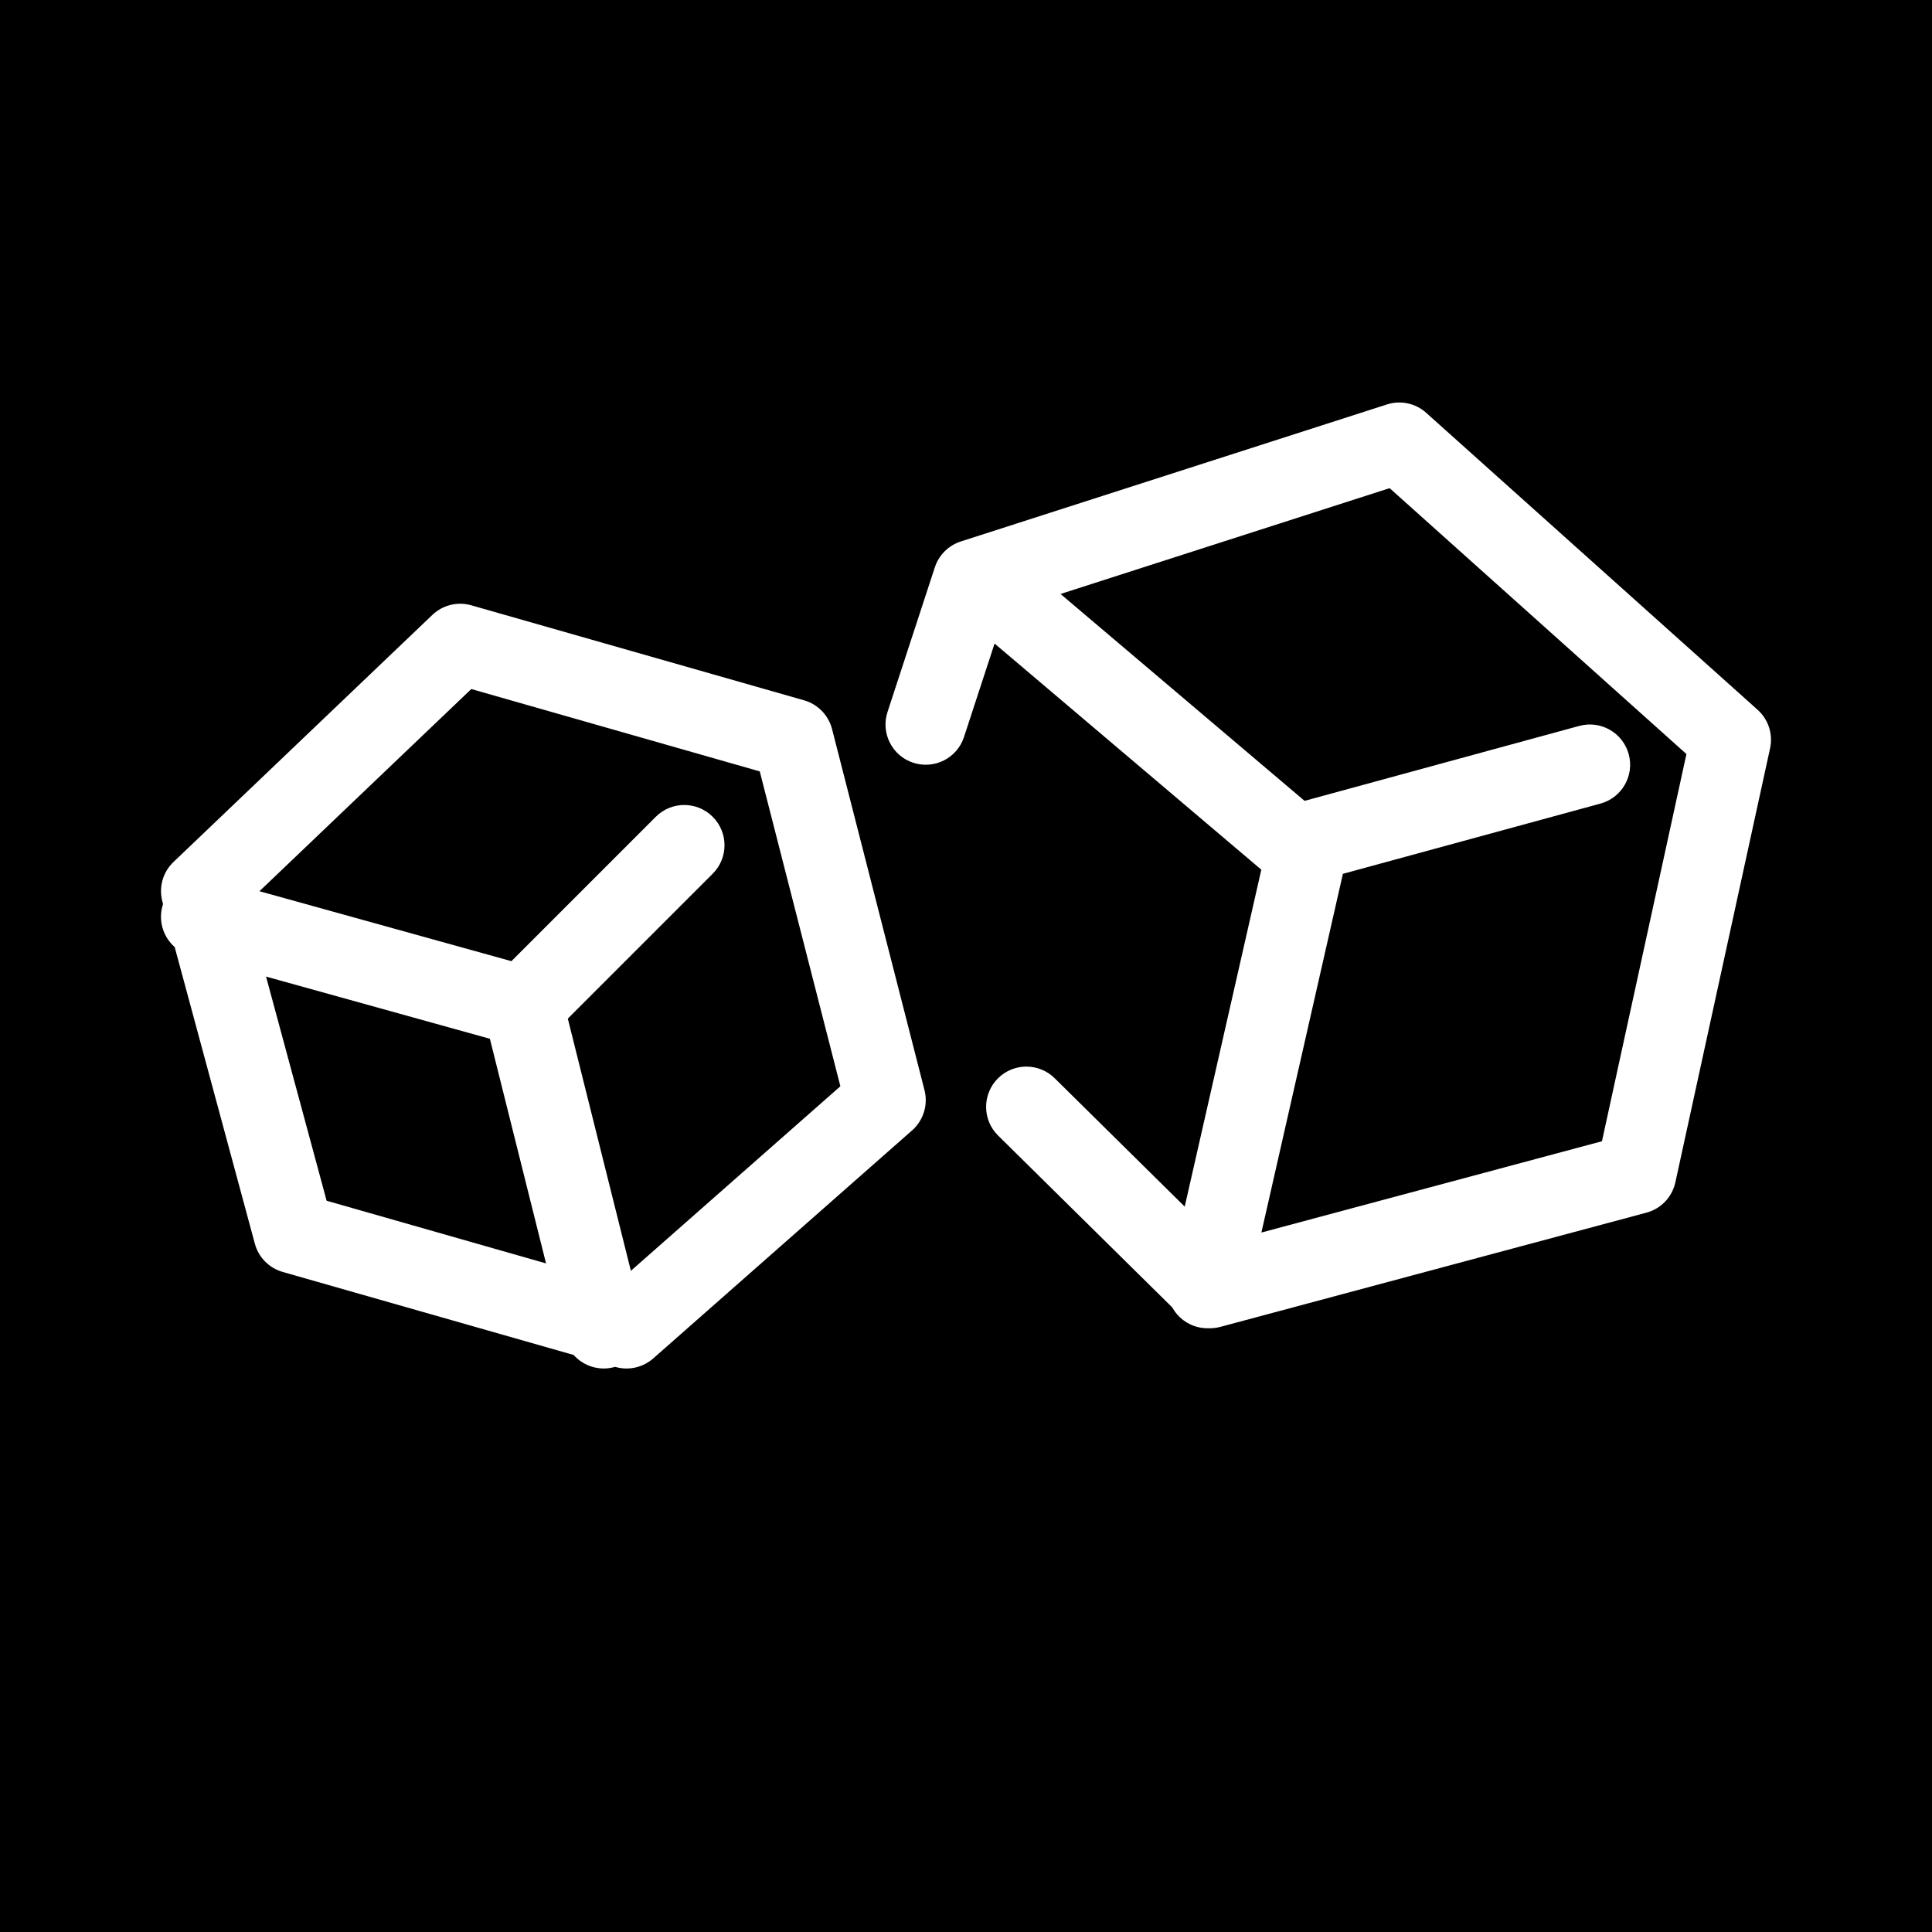 <svg width="48" height="48" viewBox="0 0 48 48" fill="none" xmlns="http://www.w3.org/2000/svg">
<g clip-path="url(#clip0_8230_1373)">
<path fill-rule="evenodd" clip-rule="evenodd" d="M0 0H48V48H0V0ZM34.459 10.048C34.797 9.939 35.167 10.018 35.432 10.255L43.667 17.634C43.935 17.874 44.054 18.24 43.977 18.592L41.624 29.375C41.544 29.741 41.267 30.031 40.906 30.128L30.318 32.966C30.224 32.991 30.128 33.002 30.033 33C29.949 33.002 29.864 32.995 29.778 32.975C29.489 32.909 29.257 32.724 29.124 32.482L24.797 28.212C24.404 27.824 24.4 27.191 24.788 26.797C25.176 26.404 25.809 26.4 26.203 26.788L29.434 29.978L31.337 21.607L24.71 15.989L23.95 18.311C23.779 18.836 23.214 19.122 22.689 18.95C22.164 18.779 21.878 18.214 22.05 17.689L23.226 14.094C23.326 13.79 23.565 13.552 23.87 13.453L34.459 10.048ZM31.339 30.622L33.364 21.71L39.763 19.965C40.296 19.82 40.61 19.27 40.465 18.737C40.319 18.204 39.77 17.89 39.237 18.035L32.412 19.897L26.349 14.757L34.525 12.128L41.899 18.734L39.8 28.354L31.339 30.622ZM11.707 15.038C11.366 14.941 10.999 15.032 10.742 15.277L4.31 21.416C4.045 21.668 3.939 22.046 4.035 22.4L4.051 22.462C4.046 22.477 4.041 22.494 4.036 22.51C3.93 22.892 4.061 23.284 4.34 23.529L6.332 30.9C6.423 31.238 6.686 31.504 7.023 31.601L14.252 33.664C14.492 33.933 14.869 34.063 15.242 33.97C15.256 33.967 15.27 33.963 15.284 33.959L15.293 33.962C15.62 34.055 15.973 33.975 16.229 33.75L22.661 28.084C22.943 27.835 23.062 27.45 22.969 27.085L20.672 18.113C20.583 17.769 20.319 17.497 19.977 17.399L11.707 15.038ZM15.674 31.573L20.879 26.988L18.876 19.165L11.709 17.119L6.446 22.142L12.706 23.88L16.293 20.293C16.683 19.902 17.317 19.902 17.707 20.293C18.098 20.683 18.098 21.317 17.707 21.707L14.107 25.307L15.674 31.573ZM13.566 31.389L12.171 25.808L6.61 24.263L8.115 29.832L13.566 31.389Z" fill="black"/>
</g>
<defs>
<clipPath id="clip0_8230_1373">
<rect width="48" height="48" fill="white"/>
</clipPath>
</defs>
</svg>
